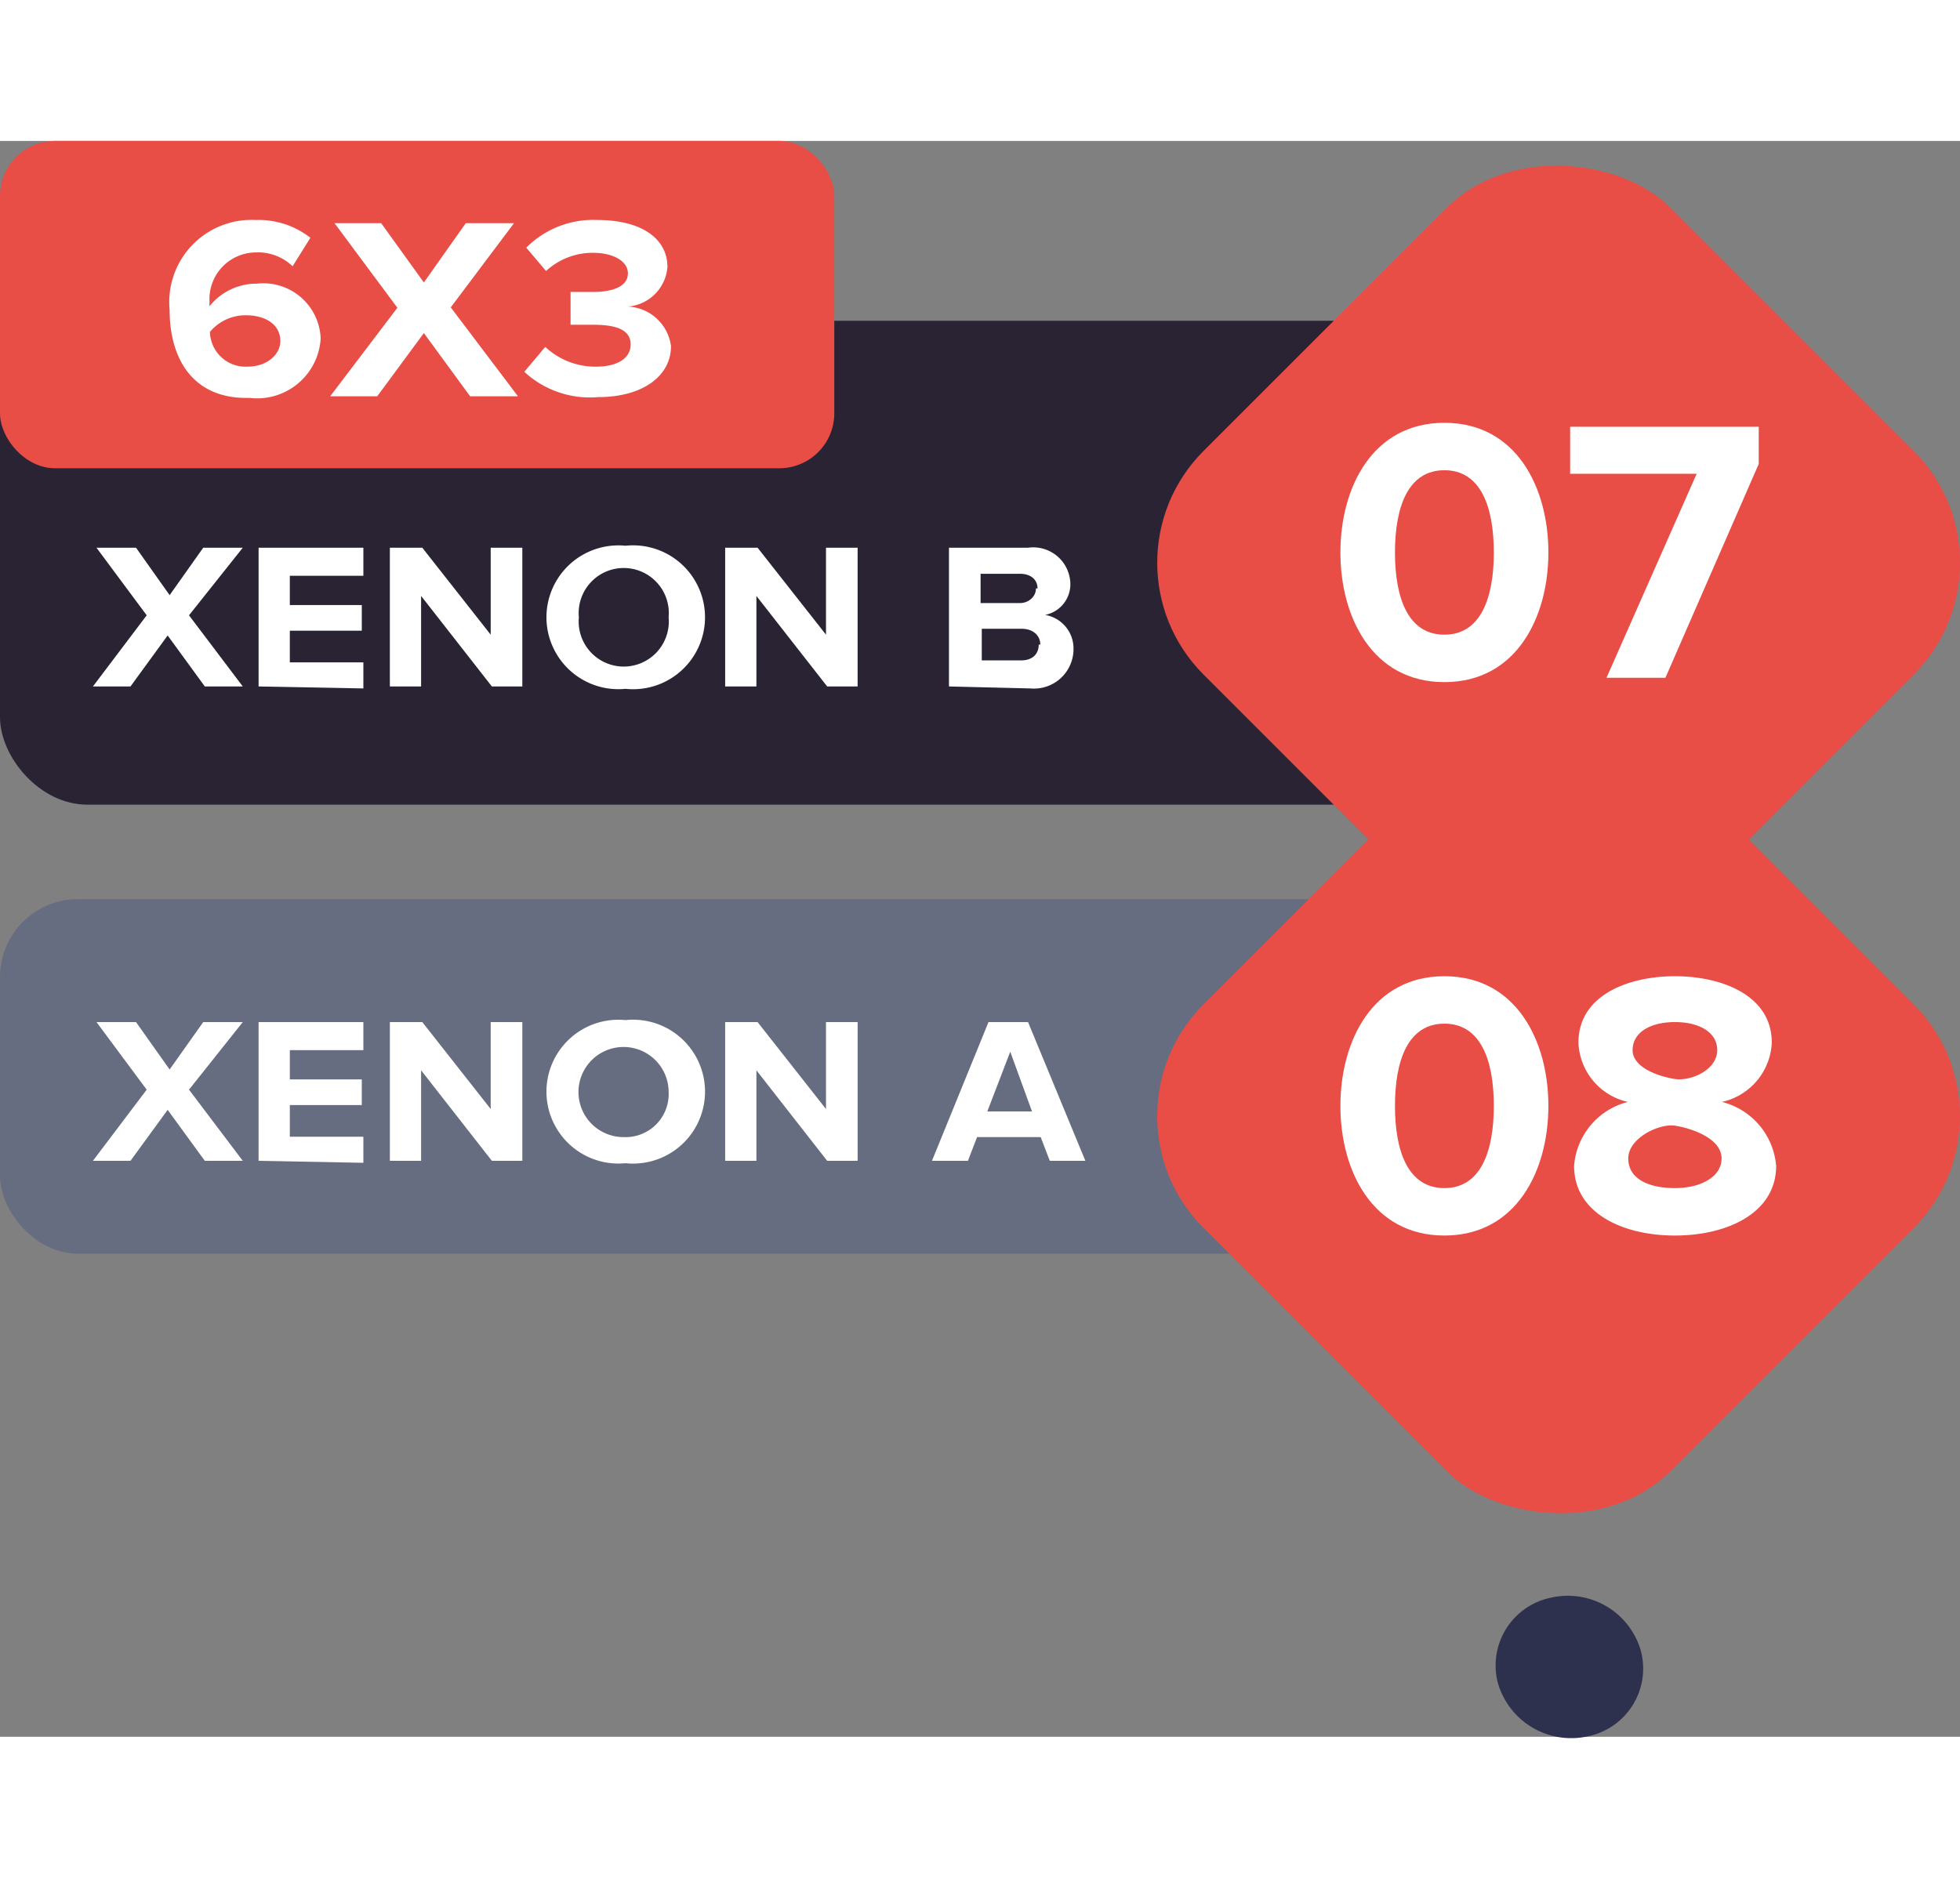 <svg xmlns="http://www.w3.org/2000/svg" xmlns:xlink="http://www.w3.org/1999/xlink" width="100" height="95.826" viewBox="0 0 49.57 40.37"><rect x="0" y="0" width="49.57" height="40.37" fill="#808080" stroke="none"/><defs><style>.cls-1{fill:none;}.cls-2{fill:#676d81;}.cls-3{fill:#fff;}.cls-4{fill:#e84d46;}.cls-5{fill:#292333;}.cls-6{fill:#2d314e;}.cls-7{clip-path:url(#clip-path);}</style><clipPath id="clip-path"><rect class="cls-1" x="4.05" y="1.64" width="13" height="5"/></clipPath></defs><g id="Layer_2" data-name="Layer 2"><g id="Layer_1-2" data-name="Layer 1"><rect class="cls-2" y="19.18" width="39.23" height="8.97" rx="1.97"/><path class="cls-3" d="M5.18,25.8l-.94-1.29L3.3,25.8H2.35L3.71,24,2.44,22.29h1l.85,1.2.85-1.2h1L4.78,24,6.14,25.8Z"/><path class="cls-3" d="M6.54,25.8V22.29H9.19V23H7.33v.74H9.15v.65H7.33v.8H9.19v.66Z"/><path class="cls-3" d="M12.44,25.8l-1.79-2.29V25.8H9.86V22.29h.82l1.73,2.2v-2.2h.8V25.8Z"/><path class="cls-3" d="M13.82,24.05a1.82,1.82,0,0,1,2-1.81,1.82,1.82,0,1,1,0,3.62A1.82,1.82,0,0,1,13.82,24.05Zm3.09,0a1.14,1.14,0,1,0-1.13,1.15A1.09,1.09,0,0,0,16.91,24.05Z"/><path class="cls-3" d="M20.92,25.8l-1.79-2.29V25.8h-.79V22.29h.82l1.73,2.2v-2.2h.8V25.8Z"/><path class="cls-3" d="M26.55,25.8l-.23-.6H24.71l-.23.6h-.91L25,22.29h1l1.45,3.51Zm-1-2.76-.58,1.51H26.1Z"/><rect class="cls-4" x="31.07" y="16.32" width="16.7" height="16.7" rx="4" transform="translate(-5.9 35.1) rotate(-45)"/><path class="cls-3" d="M33.9,24.41c0-1.64.81-3.28,2.63-3.28s2.63,1.64,2.63,3.28-.81,3.28-2.63,3.28S33.9,26.05,33.9,24.41Zm3.88,0c0-1.17-.34-2.08-1.25-2.08s-1.25.91-1.25,2.08.34,2.08,1.25,2.08S37.78,25.58,37.78,24.41Z"/><path class="cls-3" d="M39.81,25.93a1.81,1.81,0,0,1,1.36-1.62,1.6,1.6,0,0,1-1.25-1.5c0-1.2,1.26-1.68,2.44-1.68s2.45.48,2.45,1.68a1.61,1.61,0,0,1-1.26,1.5,1.82,1.82,0,0,1,1.37,1.62c0,1.18-1.22,1.76-2.56,1.76S39.81,27.11,39.81,25.93Zm3.73-.19c0-.52-.79-.77-1.18-.83s-1.18.31-1.18.83.52.75,1.18.75S43.54,26.2,43.54,25.74ZM43.43,23c0-.45-.45-.71-1.07-.71s-1.07.26-1.07.71.68.67,1.07.73S43.43,23.51,43.43,23Z"/><rect class="cls-5" y="4.55" width="36.23" height="12.24" rx="2.21"/><path class="cls-3" d="M5.18,13.8l-.94-1.29L3.3,13.8H2.35L3.71,12,2.44,10.29h1l.85,1.2.85-1.2h1L4.78,12,6.14,13.8Z"/><path class="cls-3" d="M6.54,13.8V10.29H9.19V11H7.33v.74H9.15v.65H7.33v.8H9.19v.66Z"/><path class="cls-3" d="M12.44,13.8l-1.79-2.29V13.8H9.86V10.29h.82l1.73,2.2v-2.2h.8V13.8Z"/><path class="cls-3" d="M13.82,12.05a1.82,1.82,0,0,1,2-1.81,1.82,1.82,0,1,1,0,3.62A1.82,1.82,0,0,1,13.82,12.05Zm3.09,0a1.14,1.14,0,1,0-2.27,0,1.14,1.14,0,1,0,2.27,0Z"/><path class="cls-3" d="M20.92,13.8l-1.79-2.29V13.8h-.79V10.29h.82l1.73,2.2v-2.2h.8V13.8Z"/><path class="cls-3" d="M24,13.8V10.29h2a.94.94,0,0,1,1.07.9.79.79,0,0,1-.64.8.86.86,0,0,1,.72.86,1,1,0,0,1-1.09,1Zm2.24-2.48c0-.22-.17-.37-.44-.37h-1v.74h1C26,11.69,26.2,11.54,26.2,11.32Zm.07,1.42c0-.22-.17-.4-.48-.4h-1v.8h1C26.09,13.14,26.27,13,26.27,12.74Z"/><rect class="cls-4" x="31.07" y="2.32" width="16.7" height="16.7" rx="4" transform="translate(4 31) rotate(-45)"/><path class="cls-3" d="M33.9,10.41c0-1.64.81-3.28,2.63-3.28s2.63,1.64,2.63,3.28-.81,3.28-2.63,3.28S33.9,12.05,33.9,10.41Zm3.88,0c0-1.17-.34-2.08-1.25-2.08s-1.25.91-1.25,2.08.34,2.08,1.25,2.08S37.78,11.58,37.78,10.41Z"/><path class="cls-3" d="M40.63,13.58l2.28-5.16h-3.2V7.23h4.77v.94l-2.36,5.41Z"/><path class="cls-6" d="M37.88,39a1.75,1.75,0,0,1,1.35-2.15,1.92,1.92,0,0,1,2.27,1.35,1.75,1.75,0,0,1-1.35,2.16A1.93,1.93,0,0,1,37.88,39"/><rect class="cls-4" width="21.1" height="8.28" rx="1.39"/><g class="cls-7"><path class="cls-3" d="M4.29,4.28A2.08,2.08,0,0,1,6.47,2a2.12,2.12,0,0,1,1.38.45l-.45.72a1.26,1.26,0,0,0-.93-.35A1.18,1.18,0,0,0,5.3,4.08a.34.34,0,0,0,0,.1,1.52,1.52,0,0,1,1.2-.57A1.45,1.45,0,0,1,8.11,5a1.61,1.61,0,0,1-1.8,1.5C4.88,6.54,4.29,5.51,4.29,4.28Zm2.8.79c0-.46-.42-.66-.87-.66a1.17,1.17,0,0,0-.91.42.9.9,0,0,0,.94.88C6.79,5.71,7.09,5.37,7.09,5.07Z"/><path class="cls-3" d="M11.89,6.46l-1.17-1.6L9.54,6.46H8.35l1.7-2.24L8.46,2.08H9.64l1.08,1.5,1.06-1.5H13l-1.6,2.13,1.7,2.25Z"/><path class="cls-3" d="M13.26,5.84l.53-.63a1.85,1.85,0,0,0,1.28.5c.57,0,.88-.23.88-.56s-.28-.5-.94-.5h-.58V3.82H15c.52,0,.88-.15.88-.47s-.39-.52-.88-.52a1.74,1.74,0,0,0-1.19.46l-.5-.59A2.38,2.38,0,0,1,15.11,2c1.1,0,1.77.46,1.77,1.19a1.09,1.09,0,0,1-1,1,1.15,1.15,0,0,1,1.09,1c0,.76-.72,1.29-1.84,1.29A2.44,2.44,0,0,1,13.26,5.84Z"/></g></g></g></svg>
